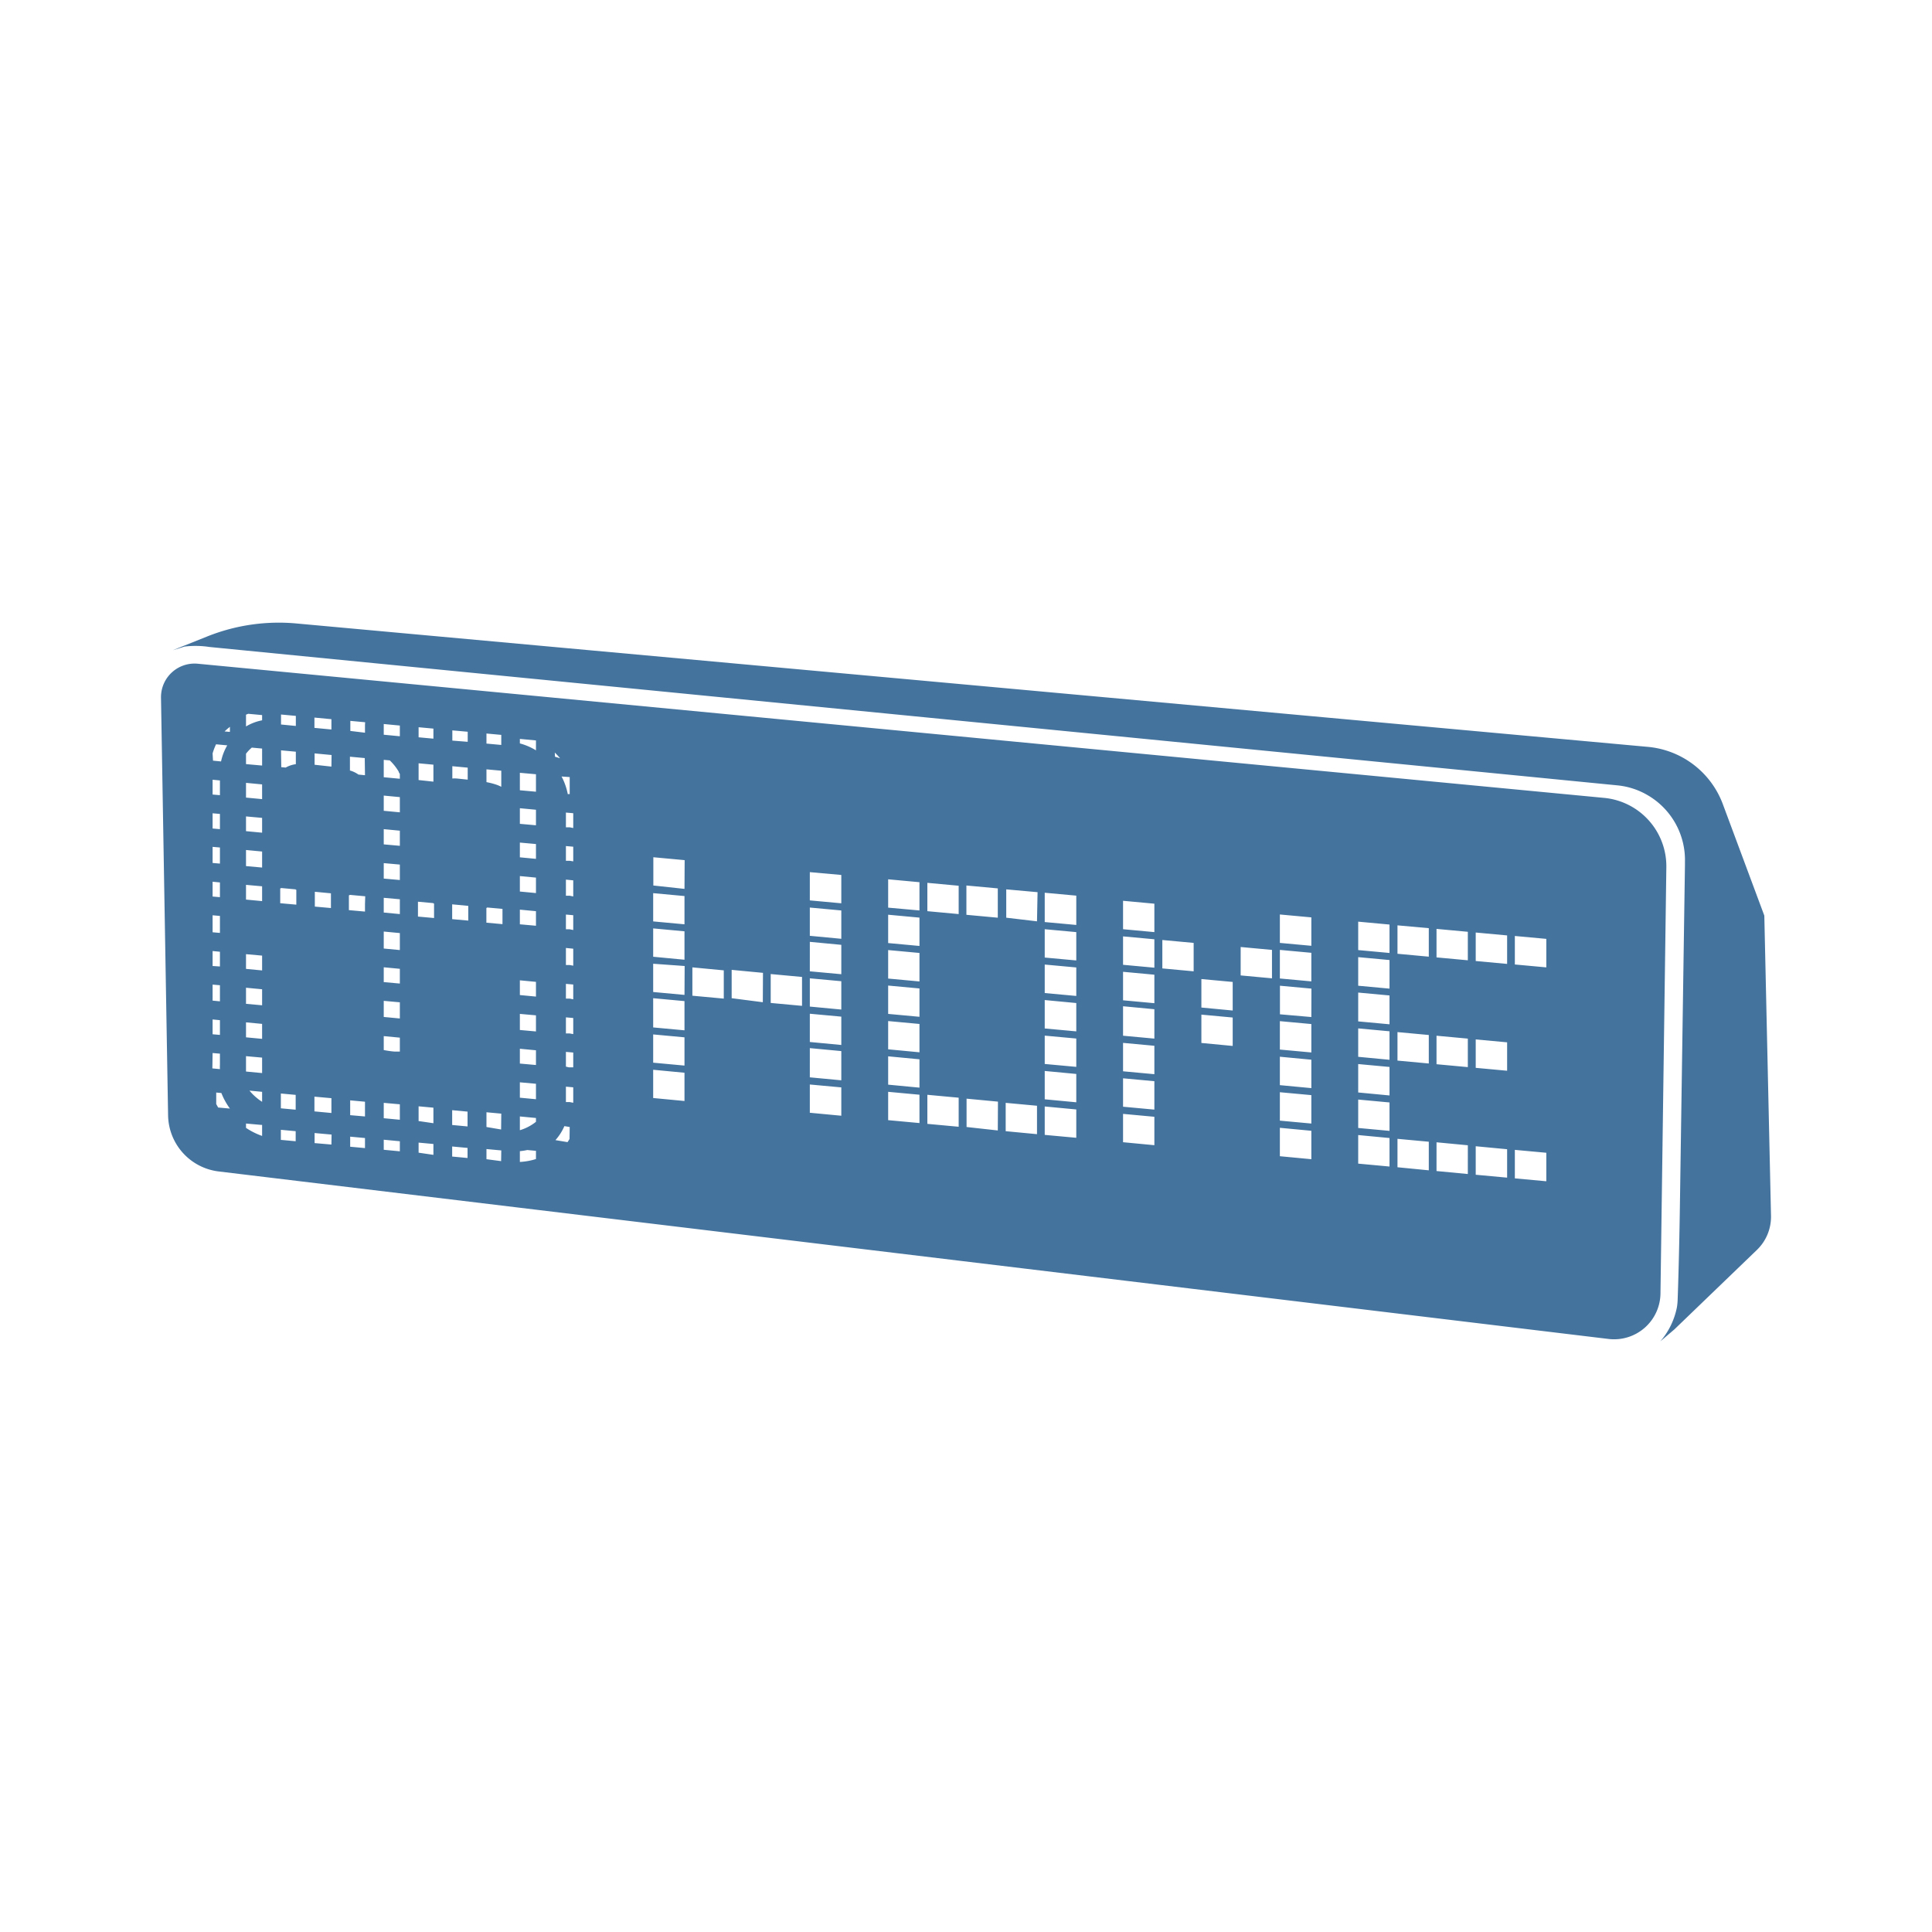 <?xml version="1.0" encoding="UTF-8"?>
<svg width="24px" fill="#44739e" height="24px" viewBox="0 0 24 24" version="1.1" xmlns="http://www.w3.org/2000/svg" xmlns:xlink="http://www.w3.org/1999/xlink">
            <path d="M 21.917,11.374 21.4,9.985 A 1.1,1.1 0 0 0 20.472,9.278 L 3.694,7.746 A 2.394,2.394 0 0 0 2.565,7.91 L 2.214,8.05 2.145,8.078 v 0 L 2.292,8.032 a 1.149,1.149 0 0 1 0.31,0.005 l 17.49,1.719 a 0.921,0.921 0 0 1 0.389,0.13 0.931,0.931 0 0 1 0.45,0.824 v 0.041 L 20.868,15 c 0,0 -0.009,0.638 -0.028,1.157 a 0.745,0.745 0 0 1 -0.009,0.084 0.924,0.924 0 0 1 -0.206,0.422 L 20.8,16.514 21.825,15.527 A 0.572,0.572 0 0 0 22,15.1 Z M 20.7,10.771 A 0.854,0.854 0 0 0 19.931,9.912 L 2.456,8.245 A 0.417,0.417 0 0 0 2,8.666 l 0.088,5.186 a 0.714,0.714 0 0 0 0.627,0.7 l 17.267,2.081 a 0.576,0.576 0 0 0 0.645,-0.564 z M 7.03,13.25 v -0.183 l 0.091,0.008 v 0.184 H 7.077 v 0 h -0.01 v 0 z m 0.047,-0.412 v 0 h -0.01 v 0 H 7.03 v -0.2 l 0.091,0.008 v 0.2 z m 0,-0.433 v 0 h -0.01 v 0 H 7.03 v -0.183 l 0.091,0.008 v 0.184 z m 0,-0.417 v 0 h -0.01 v 0 H 7.03 v -0.212 l 0.091,0.009 v 0.211 z m 0,-0.444 v 0 h -0.01 v 0 H 7.03 v -0.183 l 0.091,0.008 v 0.184 z m 0,-0.417 v 0 h -0.01 v 0 H 7.03 v -0.2 l 0.091,0.009 v 0.2 z m 0,-0.434 v 0 h -0.01 v 0 H 7.03 V 10.51 l 0.091,0.008 V 10.7 Z m 0,-0.416 v 0 h -0.01 v 0 H 7.03 v -0.183 l 0.091,0.008 v 0.184 z m 0,-0.624 V 9.864 H 7.053 A 0.786,0.786 0 0 0 6.976,9.646 Z M 6.043,9.174 V 9.112 L 6.227,9.129 V 9.254 L 6.043,9.237 Z m 0,0.383 0.184,0.017 v 0.2 A 0.4,0.4 0 0 0 6.161,9.746 0.882,0.882 0 0 0 6.043,9.716 Z M 5.619,9.135 V 9.073 L 5.81,9.09 V 9.215 L 5.619,9.2 Z m 0,0.383 0.191,0.018 V 9.685 L 5.676,9.671 a 0.362,0.362 0 0 0 -0.057,0 z M 5.2,9.1 V 9.034 L 5.384,9.051 V 9.176 L 5.2,9.159 Z m 0,0.382 0.184,0.017 V 9.71 L 5.2,9.69 Z M 3.491,8.938 V 8.876 L 3.675,8.893 V 9.018 L 3.491,9 Z m 0,0.383 0.184,0.017 V 9.493 A 0.341,0.341 0 0 0 3.549,9.535 v 0 L 3.494,9.53 Z M 2.641,9.359 A 0.731,0.731 0 0 1 2.684,9.246 l 0.139,0.013 a 0.668,0.668 0 0 0 -0.077,0.2 l -0.1,-0.01 z m 0,0.327 0.091,0.009 V 9.878 L 2.641,9.87 Z m 0,0.417 0.091,0.008 V 10.3 L 2.641,10.292 Z m 0,0.417 0.091,0.008 v 0.2 L 2.641,10.72 Z m 0,0.433 0.091,0.009 v 0.183 L 2.641,11.137 Z m 0,0.417 0.091,0.008 v 0.211 L 2.641,11.581 Z m 0,0.444 0.091,0.009 v 0.183 L 2.641,12 Z m 0,0.417 0.091,0.008 v 0.2 L 2.641,12.43 Z m 0,0.433 0.091,0.009 v 0.183 L 2.641,12.848 Z m 0,0.417 0.091,0.008 v 0.139 a 0.484,0.484 0 0 0 0,0.053 L 2.638,13.272 Z M 2.71,13.758 2.686,13.715 v -0.143 l 0.064,0.006 a 0.861,0.861 0 0 0 0.106,0.193 z M 2.856,9.092 2.79,9.086 Q 2.821,9.056 2.856,9.029 Z m 0.4,5.019 a 0.9,0.9 0 0 1 -0.2,-0.1 v -0.054 l 0.189,0.017 h 0.011 z m 0,-0.424 a 0.549,0.549 0 0 1 -0.067,-0.049 0.638,0.638 0 0 1 -0.09,-0.09 l 0.157,0.015 z m 0,-0.357 -0.2,-0.019 V 13.12 l 0.2,0.018 z m 0,-0.425 -0.2,-0.019 V 12.7 l 0.2,0.019 z m 0,-0.417 -0.2,-0.018 v -0.2 l 0.2,0.019 z m 0,-0.433 -0.2,-0.019 v -0.183 l 0.2,0.018 z m 0,-0.948 v 0.087 l -0.2,-0.019 v -0.183 l 0.2,0.018 z m 0,-0.33 -0.2,-0.018 v -0.2 l 0.2,0.019 z m 0,-0.433 -0.2,-0.019 v -0.183 l 0.2,0.018 z m 0,-0.417 -0.2,-0.019 V 9.725 l 0.2,0.019 z m 0,-0.417 -0.2,-0.018 V 9.363 A 0.47,0.47 0 0 1 3.128,9.287 l 0.128,0.012 z m 0,-0.562 a 0.619,0.619 0 0 0 -0.2,0.076 V 8.878 L 3.083,8.867 3.256,8.883 Z M 3.673,14.177 3.489,14.16 v -0.125 l 0.184,0.017 z m 0,-0.392 -0.184,-0.017 v -0.184 l 0.184,0.017 z m 0.008,-2.547 -0.2,-0.018 v -0.184 h 0.008 v -0.005 l 0.184,0.017 v 0.005 H 3.681 Z M 4.117,14.218 3.908,14.2 v -0.125 l 0.211,0.019 z m 0,-0.392 -0.211,-0.02 v -0.183 l 0.211,0.019 z M 3.911,11.262 v -0.184 l 0.2,0.019 V 11.28 Z M 4.117,9.523 3.908,9.5 V 9.359 l 0.211,0.02 z m 0,-0.561 v 0.1 L 3.906,9.042 V 8.914 l 0.211,0.02 z m 0.417,5.3 L 4.35,14.245 V 14.12 l 0.184,0.017 z m 0,-0.393 -0.184,-0.016 v -0.184 l 0.184,0.017 z m 0,-2.639 v 0 0.094 l -0.2,-0.018 v -0.184 h 0.008 v -0.005 h 0.011 v 0 l 0.184,0.017 z m 0,-1.6 L 4.453,9.622 A 0.352,0.352 0 0 0 4.353,9.573 H 4.347 V 9.4 l 0.184,0.017 z m 0,-0.628 v 0.1 L 4.352,9.08 V 8.955 l 0.184,0.017 z m 0.433,5.3 -0.2,-0.019 v -0.125 l 0.2,0.019 z m 0,-0.392 -0.2,-0.019 V 13.7 l 0.2,0.018 z m 0,-0.847 H 4.9 A 1.175,1.175 0 0 1 4.767,13.044 v -0.173 l 0.2,0.019 z m 0,-0.411 -0.2,-0.019 v -0.2 l 0.2,0.018 z m 0,-0.434 -0.2,-0.018 v -0.184 l 0.2,0.019 z m 0,-0.416 -0.2,-0.019 v -0.211 l 0.2,0.019 z m 0,-0.534 v 0.087 l -0.2,-0.019 v -0.183 l 0.2,0.018 z m 0,-0.519 v 0.183 l -0.2,-0.018 v -0.192 l 0.2,0.018 z m 0,-0.242 -0.2,-0.018 V 10.3 l 0.2,0.019 z m 0,-0.416 -0.2,-0.019 V 9.883 l 0.2,0.019 z m 0,-0.417 -0.2,-0.019 V 9.439 l 0.075,0.007 a 0.639,0.639 0 0 1 0.111,0.14 c 0,0.009 0.009,0.019 0.014,0.029 z m 0,-0.628 v 0.1 L 4.767,9.127 V 8.994 l 0.2,0.019 z m 0.417,5.3 L 5.2,14.319 v -0.125 l 0.184,0.017 z m 0,-0.393 L 5.2,13.926 v -0.183 l 0.184,0.017 z m 0.008,-2.549 -0.2,-0.018 V 11.202 H 5.2 v 0 l 0.184,0.017 v 0.005 h 0.008 z m 0.416,2.981 -0.191,-0.018 v -0.125 l 0.191,0.018 z m 0,-0.392 -0.191,-0.018 v -0.184 l 0.191,0.018 z m 0.009,-2.644 v 0.087 l -0.2,-0.018 v -0.184 l 0.2,0.019 z M 6.225,14.424 6.043,14.4 v -0.126 l 0.184,0.017 z m 0,-0.393 L 6.043,14 v -0.183 l 0.184,0.017 z M 6.242,11.48 6.042,11.462 V 11.278 H 6.05 v -0.005 l 0.184,0.017 v 0 h 0.008 z m 0.416,2.918 a 0.813,0.813 0 0 1 -0.2,0.036 V 14.3 A 0.7,0.7 0 0 0 6.55,14.286 l 0.108,0.01 z m 0,-0.463 A 0.4,0.4 0 0 1 6.619,13.964 0.6,0.6 0 0 1 6.458,14.04 v -0.171 l 0.2,0.019 z m 0,-0.28 -0.2,-0.019 v -0.191 l 0.2,0.018 z m 0,-0.425 -0.2,-0.018 v -0.184 l 0.2,0.019 z m 0,-0.417 -0.2,-0.018 v -0.2 l 0.2,0.018 z m 0,-0.433 -0.2,-0.019 v -0.183 l 0.2,0.019 z m 0,-1.045 V 11.5 l -0.2,-0.018 V 11.3 l 0.2,0.019 z m 0,-0.425 v 0.184 l -0.2,-0.019 v -0.192 l 0.2,0.019 z m 0,-0.241 -0.2,-0.019 v -0.183 l 0.2,0.018 z m 0,-0.417 -0.2,-0.018 V 10.04 l 0.2,0.019 z m 0,-0.417 -0.2,-0.018 V 9.6 l 0.2,0.018 v 0 z m 0,-0.514 A 0.756,0.756 0 0 0 6.458,9.235 V 9.179 l 0.2,0.019 z m 0.234,0.028 a 0.855,0.855 0 0 1 0.065,0.07 L 6.894,9.4 Z m 0.183,4.8 C 7.067,14.162 7.059,14.175 7.05,14.188 L 6.9,14.163 A 0.654,0.654 0 0 0 7.011,13.989 L 7.077,14 Z m 0,-0.459 v 0 h -0.01 v 0 H 7.03 v -0.191 l 0.091,0.008 v 0.138 c 0,0.018 0,0.036 0,0.054 z M 8.503,13.677 8.114,13.64 v -0.351 l 0.389,0.037 z m 0,-0.44 -0.389,-0.036 V 12.85 l 0.389,0.036 z m 0,-0.438 -0.389,-0.036 V 12.4 l 0.389,0.036 z m 0,-0.44 -0.389,-0.036 V 11.972 L 8.505,12 Z m 0,-0.437 -0.389,-0.037 v -0.352 l 0.389,0.036 z m 0,-0.44 -0.389,-0.036 v -0.351 l 0.389,0.036 z m 0,-0.44 L 8.116,11 v -0.351 l 0.389,0.036 z m 0.488,1.363 -0.39,-0.036 v -0.352 l 0.39,0.037 z M 9.476,12.45 9.089,12.4 v -0.352 l 0.389,0.037 z M 9.963,12.495 9.574,12.459 V 12.1 l 0.389,0.036 z m 0.488,1.365 -0.391,-0.037 v -0.351 l 0.391,0.036 z m 0,-0.44 -0.391,-0.037 V 13.02 l 0.391,0.037 z m 0,-0.439 -0.391,-0.037 v -0.351 l 0.391,0.036 z m 0,-0.44 -0.391,-0.037 v -0.351 l 0.391,0.036 z m 0,-0.439 -0.391,-0.036 V 11.7 l 0.391,0.037 z m 0,-0.44 -0.391,-0.037 v -0.351 l 0.391,0.036 z m 0,-0.441 -0.391,-0.036 v -0.351 l 0.391,0.035 z m 0.971,2.73 -0.389,-0.036 v -0.352 l 0.389,0.036 z m 0,-0.44 -0.389,-0.037 v -0.352 l 0.389,0.037 z m 0,-0.439 -0.389,-0.037 v -0.351 l 0.389,0.036 z m 0,-0.441 -0.389,-0.036 v -0.352 l 0.389,0.036 z m 0,-0.439 -0.389,-0.036 v -0.354 l 0.389,0.036 z m 0,-0.441 -0.389,-0.036 v -0.352 l 0.389,0.036 z m 0,-0.441 -0.389,-0.035 v -0.352 l 0.389,0.036 z m 0.487,2.687 -0.389,-0.036 V 13.6 l 0.389,0.036 z m 0,-2.642 -0.389,-0.036 v -0.352 l 0.389,0.036 z M 12.395,14.043 12.007,14 v -0.352 l 0.39,0.037 z m 0,-2.643 -0.39,-0.036 V 11 l 0.39,0.036 z m 0.487,2.689 -0.389,-0.037 V 13.7 l 0.389,0.036 z m 0,-2.644 L 12.5,11.4 v -0.352 l 0.389,0.035 z m 0.488,2.689 -0.392,-0.036 v -0.353 l 0.392,0.037 z m 0,-0.441 -0.392,-0.037 v -0.352 l 0.392,0.037 z m 0,-0.44 -0.392,-0.036 v -0.352 l 0.392,0.036 z m 0,-0.441 -0.392,-0.036 v -0.353 l 0.392,0.037 z m 0,-0.44 -0.392,-0.036 v -0.354 l 0.392,0.036 z m 0,-0.441 -0.392,-0.036 v -0.352 l 0.392,0.036 z m 0,-0.441 -0.392,-0.036 V 11.09 l 0.392,0.036 z m 0.97,2.736 -0.389,-0.037 v -0.352 l 0.389,0.036 z m 0,-0.442 -0.389,-0.036 v -0.353 l 0.389,0.036 z m 0,-0.44 -0.389,-0.036 v -0.353 l 0.389,0.036 z m 0,-0.442 -0.389,-0.036 V 12.5 l 0.389,0.037 z m 0,-0.44 -0.389,-0.036 v -0.354 l 0.389,0.036 z m 0,-0.441 -0.389,-0.036 v -0.353 l 0.389,0.036 z m 0,-0.442 -0.389,-0.036 V 11.19 l 0.389,0.036 z m 0.488,0.487 -0.389,-0.036 v -0.353 l 0.389,0.036 z m 0.485,0.927 -0.389,-0.037 v -0.352 l 0.389,0.036 z m 0,-0.44 -0.389,-0.037 v -0.354 l 0.389,0.036 z m 0.488,-0.4 -0.389,-0.036 V 11.764 L 15.801,11.8 Z M 16.29,14.4 15.899,14.363 V 14.01 l 0.391,0.037 z m 0,-0.443 -0.391,-0.036 v -0.353 l 0.391,0.036 z m 0,-0.44 -0.391,-0.037 v -0.353 l 0.391,0.037 z m 0,-0.443 -0.391,-0.036 v -0.353 l 0.391,0.036 z m 0,-0.44 L 15.9,12.6 v -0.355 l 0.391,0.036 z m 0,-0.443 -0.391,-0.036 V 11.8 l 0.391,0.036 z m 0,-0.442 -0.391,-0.036 V 11.36 l 0.391,0.036 z m 0.971,2.742 -0.389,-0.036 V 14.1 l 0.389,0.037 z m 0,-0.443 -0.389,-0.036 v -0.353 l 0.389,0.036 z m 0,-0.44 -0.389,-0.037 v -0.353 l 0.389,0.036 z m 0,-0.443 -0.389,-0.037 v -0.353 l 0.389,0.036 z m 0,-0.441 -0.389,-0.036 V 12.33 l 0.389,0.036 z m 0,-0.443 -0.389,-0.036 V 11.89 l 0.389,0.036 z m 0,-0.443 -0.389,-0.036 v -0.353 l 0.389,0.036 z m 0.488,2.7 L 17.36,14.5 v -0.353 l 0.389,0.036 z m 0,-1.327 -0.389,-0.036 v -0.354 l 0.389,0.036 z m 0,-1.327 -0.389,-0.036 v -0.353 l 0.389,0.035 z m 0.485,2.7 -0.389,-0.037 V 14.19 l 0.389,0.037 z m 0,-1.328 -0.389,-0.036 v -0.354 l 0.389,0.036 z m 0,-1.327 -0.389,-0.036 v -0.354 l 0.389,0.036 z m 0.488,2.7 -0.39,-0.036 v -0.354 l 0.39,0.037 z m 0,-1.328 -0.39,-0.036 v -0.353 l 0.39,0.036 z m 0,-1.327 -0.39,-0.036 v -0.354 l 0.39,0.036 z m 0.487,2.7 -0.391,-0.036 v -0.354 l 0.391,0.036 z m 0,-2.657 -0.391,-0.036 v -0.354 l 0.391,0.036 z"/>

</svg>